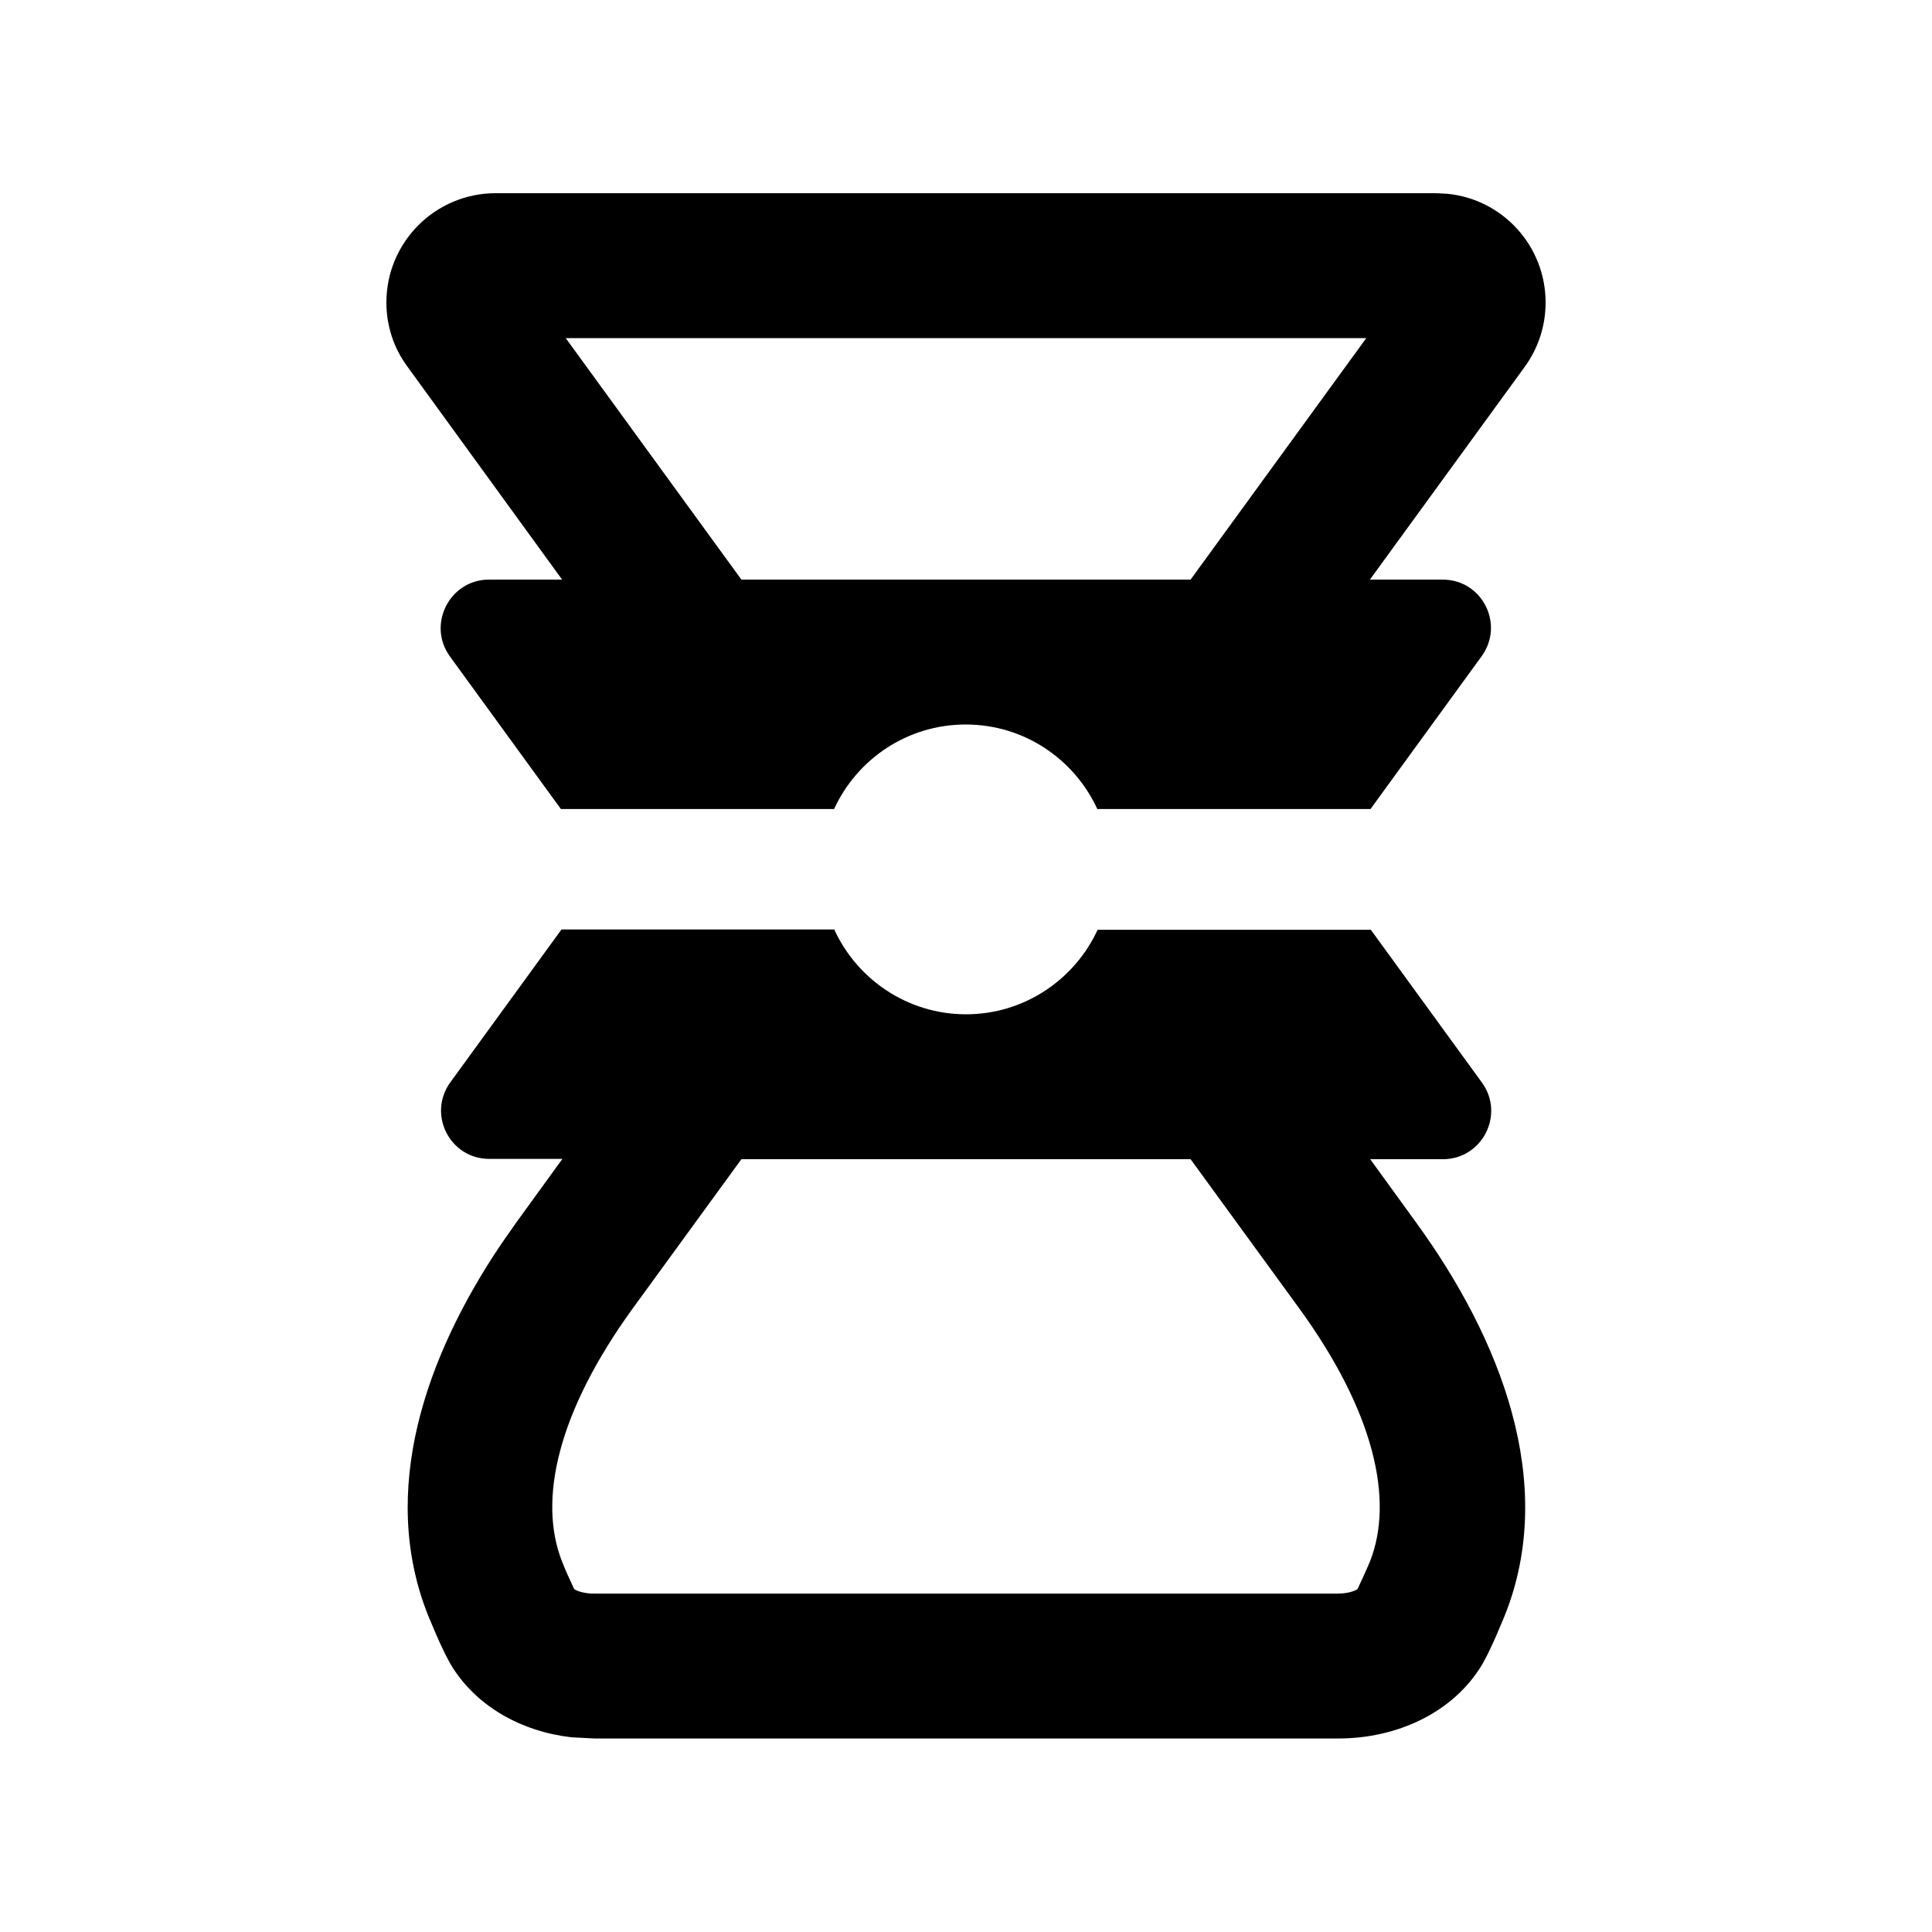 <svg xmlns="http://www.w3.org/2000/svg" viewBox="0 0 640 640"><!--! Font Awesome Pro 7.1.0 by @fontawesome - https://fontawesome.com License - https://fontawesome.com/license (Commercial License) Copyright 2025 Fonticons, Inc. --><path fill="currentColor" d="M276.4 308C284 324.5 300.7 336 320 336C339.3 336 356 324.5 363.6 308L454.1 308L490.9 358.6C498.6 369.2 491 384 478 384L453.9 384L469.2 405.1C497 443.4 516 491.2 498.5 535.1L495.8 541.5C494.9 543.6 493.9 545.7 492.9 547.8L491.1 551.2C481.4 567.5 462.6 575.9 443.3 575.9L197 575.9L189.3 575.5C172.8 573.6 157.6 565.3 149.2 551.2L147.4 547.8C146.4 545.7 145.4 543.6 144.5 541.5L141.8 535.1C125.4 493.9 141 449.3 165.9 412.3L171 405L186.3 383.9L162.1 383.9C149 383.9 141.5 369.1 149.2 358.5L186 307.9L276.5 307.9zM245.6 384L209.7 433.3C184.8 467.6 178.1 496.9 186.2 517.3C187.4 520.4 188.8 523.4 190.2 526.4C190.3 526.5 190.4 526.5 190.5 526.6C191.6 527.2 193.8 527.9 196.8 527.9L443.1 527.9C446.1 527.9 448.3 527.2 449.4 526.6C449.5 526.5 449.6 526.4 449.7 526.4C451.1 523.4 452.5 520.4 453.8 517.3C461.9 496.9 455.2 467.5 430.3 433.3L394.4 384L245.5 384zM479.5 64.2C497.8 66 512 81.5 512 100.2C512 107.9 509.6 115.3 505.1 121.5L453.8 192L477.9 192C491 192 498.5 206.8 490.8 217.4L454 268L363.5 268C355.9 251.5 339.3 240 319.9 240C300.5 240 283.9 251.5 276.3 268L185.8 268L149 217.4C141.4 206.8 149 192 162 192L186.2 192L135 121.5C130.4 115.3 128 107.9 128 100.2C128 80.2 144.2 64 164.2 64L475.8 64L479.5 64.2zM245.5 192L394.4 192L452.6 112L187.4 112L245.6 192z"/></svg>